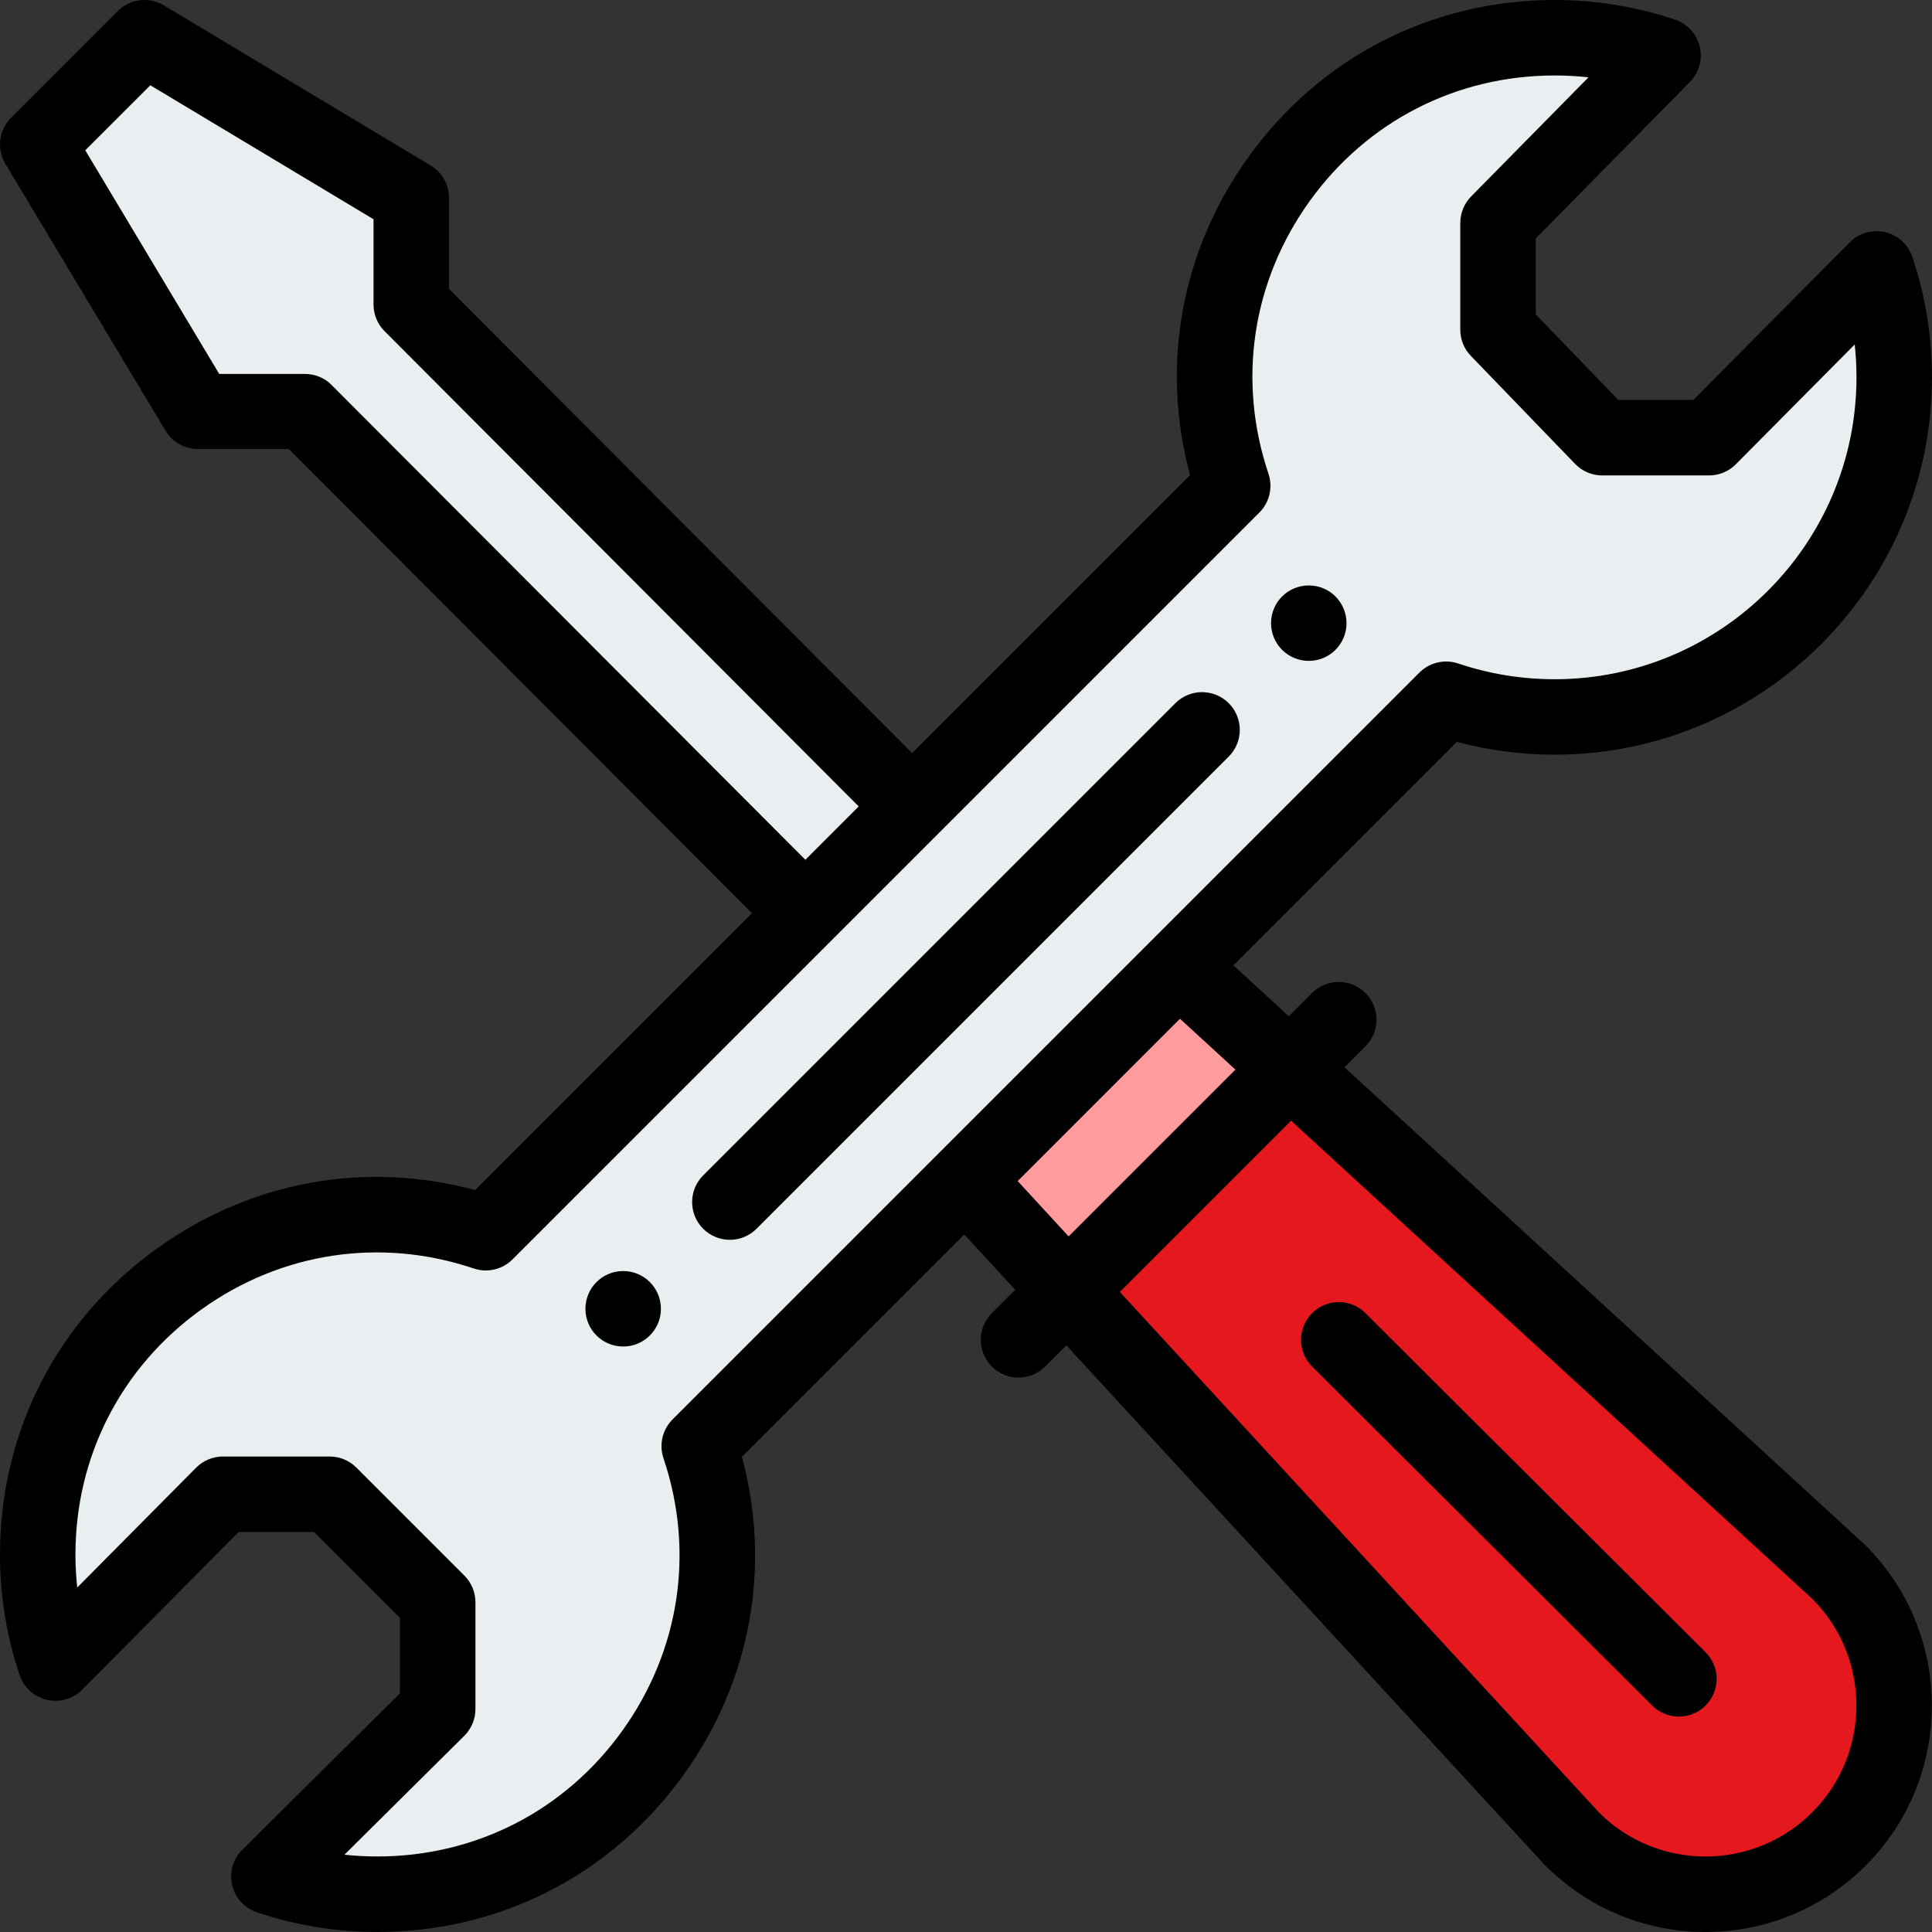 <svg width="44" height="44" viewBox="0 0 44 44" fill="none" xmlns="http://www.w3.org/2000/svg">
<rect x="0" y="0" width="44" height="44" fill="#333333" stroke="none"/>
<path d="M41.882 35.804C43.559 37.483 43.559 40.203 41.882 41.882C40.205 43.559 37.482 43.559 35.805 41.882L24.312 29.399L29.378 24.334L41.882 35.804Z" fill="#E5181E"/>
<path d="M26.848 22.012L29.378 24.334L24.312 29.398L21.986 26.873L26.848 22.012Z" fill="#FF9A9D"/>
<path d="M42.736 6.124L38.922 9.968H36.491L34.116 7.508V5.077L37.875 1.263C37.1 1.001 36.269 0.859 35.405 0.859C30.11 0.859 26.391 6.067 28.074 11.064L20.772 18.367L20.766 18.361L9.367 6.936V4.506L3.29 0.859L0.86 3.29L4.506 9.366L6.936 9.367L18.336 20.792L18.341 20.797L11.064 28.074C6.076 26.394 0.859 30.1 0.859 35.405C0.859 36.269 1.001 37.1 1.262 37.875L5.077 34.03H7.508L9.968 36.491V38.922L6.124 42.736C6.899 42.998 7.73 43.14 8.593 43.14C13.898 43.14 17.605 37.922 15.925 32.935C19.449 29.41 29.426 19.433 32.935 15.925C33.711 16.186 34.541 16.328 35.405 16.328C39.677 16.328 43.139 12.866 43.139 8.594C43.139 7.73 42.998 6.899 42.736 6.124Z" fill="#E9EEF0"/>
<path d="M29.807 13.333C29.332 13.333 28.947 13.717 28.947 14.192C28.947 14.667 29.332 15.051 29.807 15.051C30.282 15.051 30.666 14.667 30.666 14.192C30.666 13.717 30.282 13.333 29.807 13.333Z" fill="black"/>
<path d="M14.192 28.947C13.717 28.947 13.333 29.332 13.333 29.807C13.333 30.282 13.717 30.666 14.192 30.666C14.667 30.666 15.052 30.282 15.052 29.807C15.052 29.332 14.667 28.947 14.192 28.947Z" fill="black"/>
<path d="M42.931 5.287C42.641 5.219 42.336 5.307 42.127 5.519L38.564 9.109H36.856L34.976 7.161V5.43L38.487 1.866C38.695 1.655 38.78 1.352 38.711 1.063C38.642 0.775 38.43 0.543 38.15 0.448C37.267 0.151 36.344 8.15305e-05 35.405 8.15305e-05C32.606 8.15305e-05 30.063 1.305 28.429 3.581C26.898 5.711 26.427 8.322 27.103 10.82L20.772 17.151L10.226 6.58V4.506C10.226 4.204 10.068 3.924 9.809 3.769L3.733 0.123C3.394 -0.08 2.961 -0.027 2.683 0.252L0.252 2.682C-0.026 2.961 -0.08 3.394 0.123 3.732L3.769 9.808C3.924 10.067 4.204 10.225 4.505 10.226L6.579 10.226L17.126 20.797L10.82 27.103C8.322 26.427 5.71 26.9 3.579 28.431C1.304 30.064 0 32.607 0 35.406C0 36.344 0.151 37.268 0.448 38.15C0.543 38.432 0.778 38.645 1.068 38.712C1.358 38.78 1.663 38.692 1.873 38.481L5.435 34.89H7.152L9.109 36.847V38.564L5.518 42.127C5.307 42.336 5.219 42.641 5.287 42.931C5.354 43.221 5.567 43.456 5.849 43.551C6.731 43.848 7.655 43.999 8.593 43.999C11.392 43.999 13.934 42.695 15.569 40.42C17.1 38.289 17.572 35.677 16.896 33.179L21.961 28.114L23.121 29.374L22.589 29.906C22.253 30.242 22.253 30.786 22.589 31.122C22.924 31.457 23.468 31.457 23.804 31.122L24.286 30.64L35.172 42.464C35.18 42.472 35.188 42.481 35.197 42.489C37.211 44.503 40.474 44.504 42.489 42.489C44.499 40.478 44.499 37.207 42.489 35.197C42.48 35.188 42.471 35.179 42.462 35.171L30.62 24.307L31.097 23.83C31.432 23.495 31.432 22.951 31.097 22.615C30.761 22.279 30.217 22.279 29.881 22.615L29.352 23.144L28.09 21.985L33.179 16.896C33.902 17.089 34.649 17.187 35.405 17.187C40.144 17.187 43.999 13.332 43.999 8.594C43.999 7.655 43.848 6.732 43.551 5.85C43.456 5.567 43.221 5.354 42.931 5.287ZM7.544 8.76C7.383 8.599 7.164 8.516 6.936 8.516L4.992 8.516L1.942 3.423L3.424 1.942L8.507 4.993V6.936C8.507 7.164 8.598 7.382 8.759 7.543L19.557 18.366L18.342 19.581L7.544 8.76ZM29.403 25.523L41.286 36.424C42.613 37.766 42.609 39.938 41.273 41.274C39.935 42.613 37.768 42.617 36.423 41.286L25.503 29.423L29.403 25.523ZM28.136 24.36L24.337 28.158L23.177 26.898L26.873 23.201L28.136 24.36ZM35.405 15.469C34.654 15.469 33.914 15.348 33.209 15.11C32.9 15.007 32.558 15.086 32.327 15.317C28.019 19.625 18.735 28.908 15.317 32.327C15.086 32.558 15.006 32.9 15.11 33.209C15.825 35.331 15.483 37.593 14.172 39.418C12.866 41.237 10.832 42.28 8.593 42.28C8.342 42.28 8.092 42.267 7.844 42.24L10.574 39.532C10.736 39.371 10.828 39.151 10.828 38.922V36.491C10.828 36.263 10.737 36.044 10.576 35.883L8.116 33.423C7.955 33.262 7.736 33.171 7.508 33.171H5.077C4.848 33.171 4.628 33.263 4.467 33.425L1.759 36.155C1.732 35.907 1.718 35.657 1.718 35.405C1.718 33.167 2.762 31.133 4.581 29.826C6.405 28.516 8.668 28.174 10.79 28.889C11.099 28.993 11.441 28.913 11.672 28.682C11.719 28.635 28.67 11.684 28.682 11.672C28.913 11.441 28.992 11.1 28.889 10.79C28.174 8.669 28.515 6.407 29.824 4.584C31.132 2.763 33.166 1.719 35.405 1.719C35.664 1.719 35.922 1.733 36.177 1.761L33.504 4.474C33.346 4.635 33.257 4.852 33.257 5.077V7.508C33.257 7.731 33.343 7.945 33.498 8.105L35.872 10.565C36.034 10.733 36.257 10.828 36.491 10.828H38.922C39.151 10.828 39.37 10.737 39.532 10.574L42.24 7.845C42.267 8.092 42.28 8.342 42.28 8.594C42.28 12.384 39.196 15.469 35.405 15.469Z" fill="black"/>
<path d="M26.768 16.015L16.014 26.769C15.679 27.104 15.679 27.648 16.014 27.984C16.35 28.32 16.894 28.32 17.23 27.984L27.984 17.23C28.319 16.895 28.319 16.351 27.984 16.015C27.648 15.679 27.104 15.679 26.768 16.015Z" fill="black"/>
<path d="M37.629 38.844C37.964 39.178 38.508 39.178 38.844 38.842C39.179 38.506 39.178 37.962 38.842 37.627L31.096 29.905C30.76 29.57 30.215 29.571 29.881 29.907C29.546 30.244 29.547 30.788 29.883 31.122L37.629 38.844Z" fill="black"/>
</svg>

